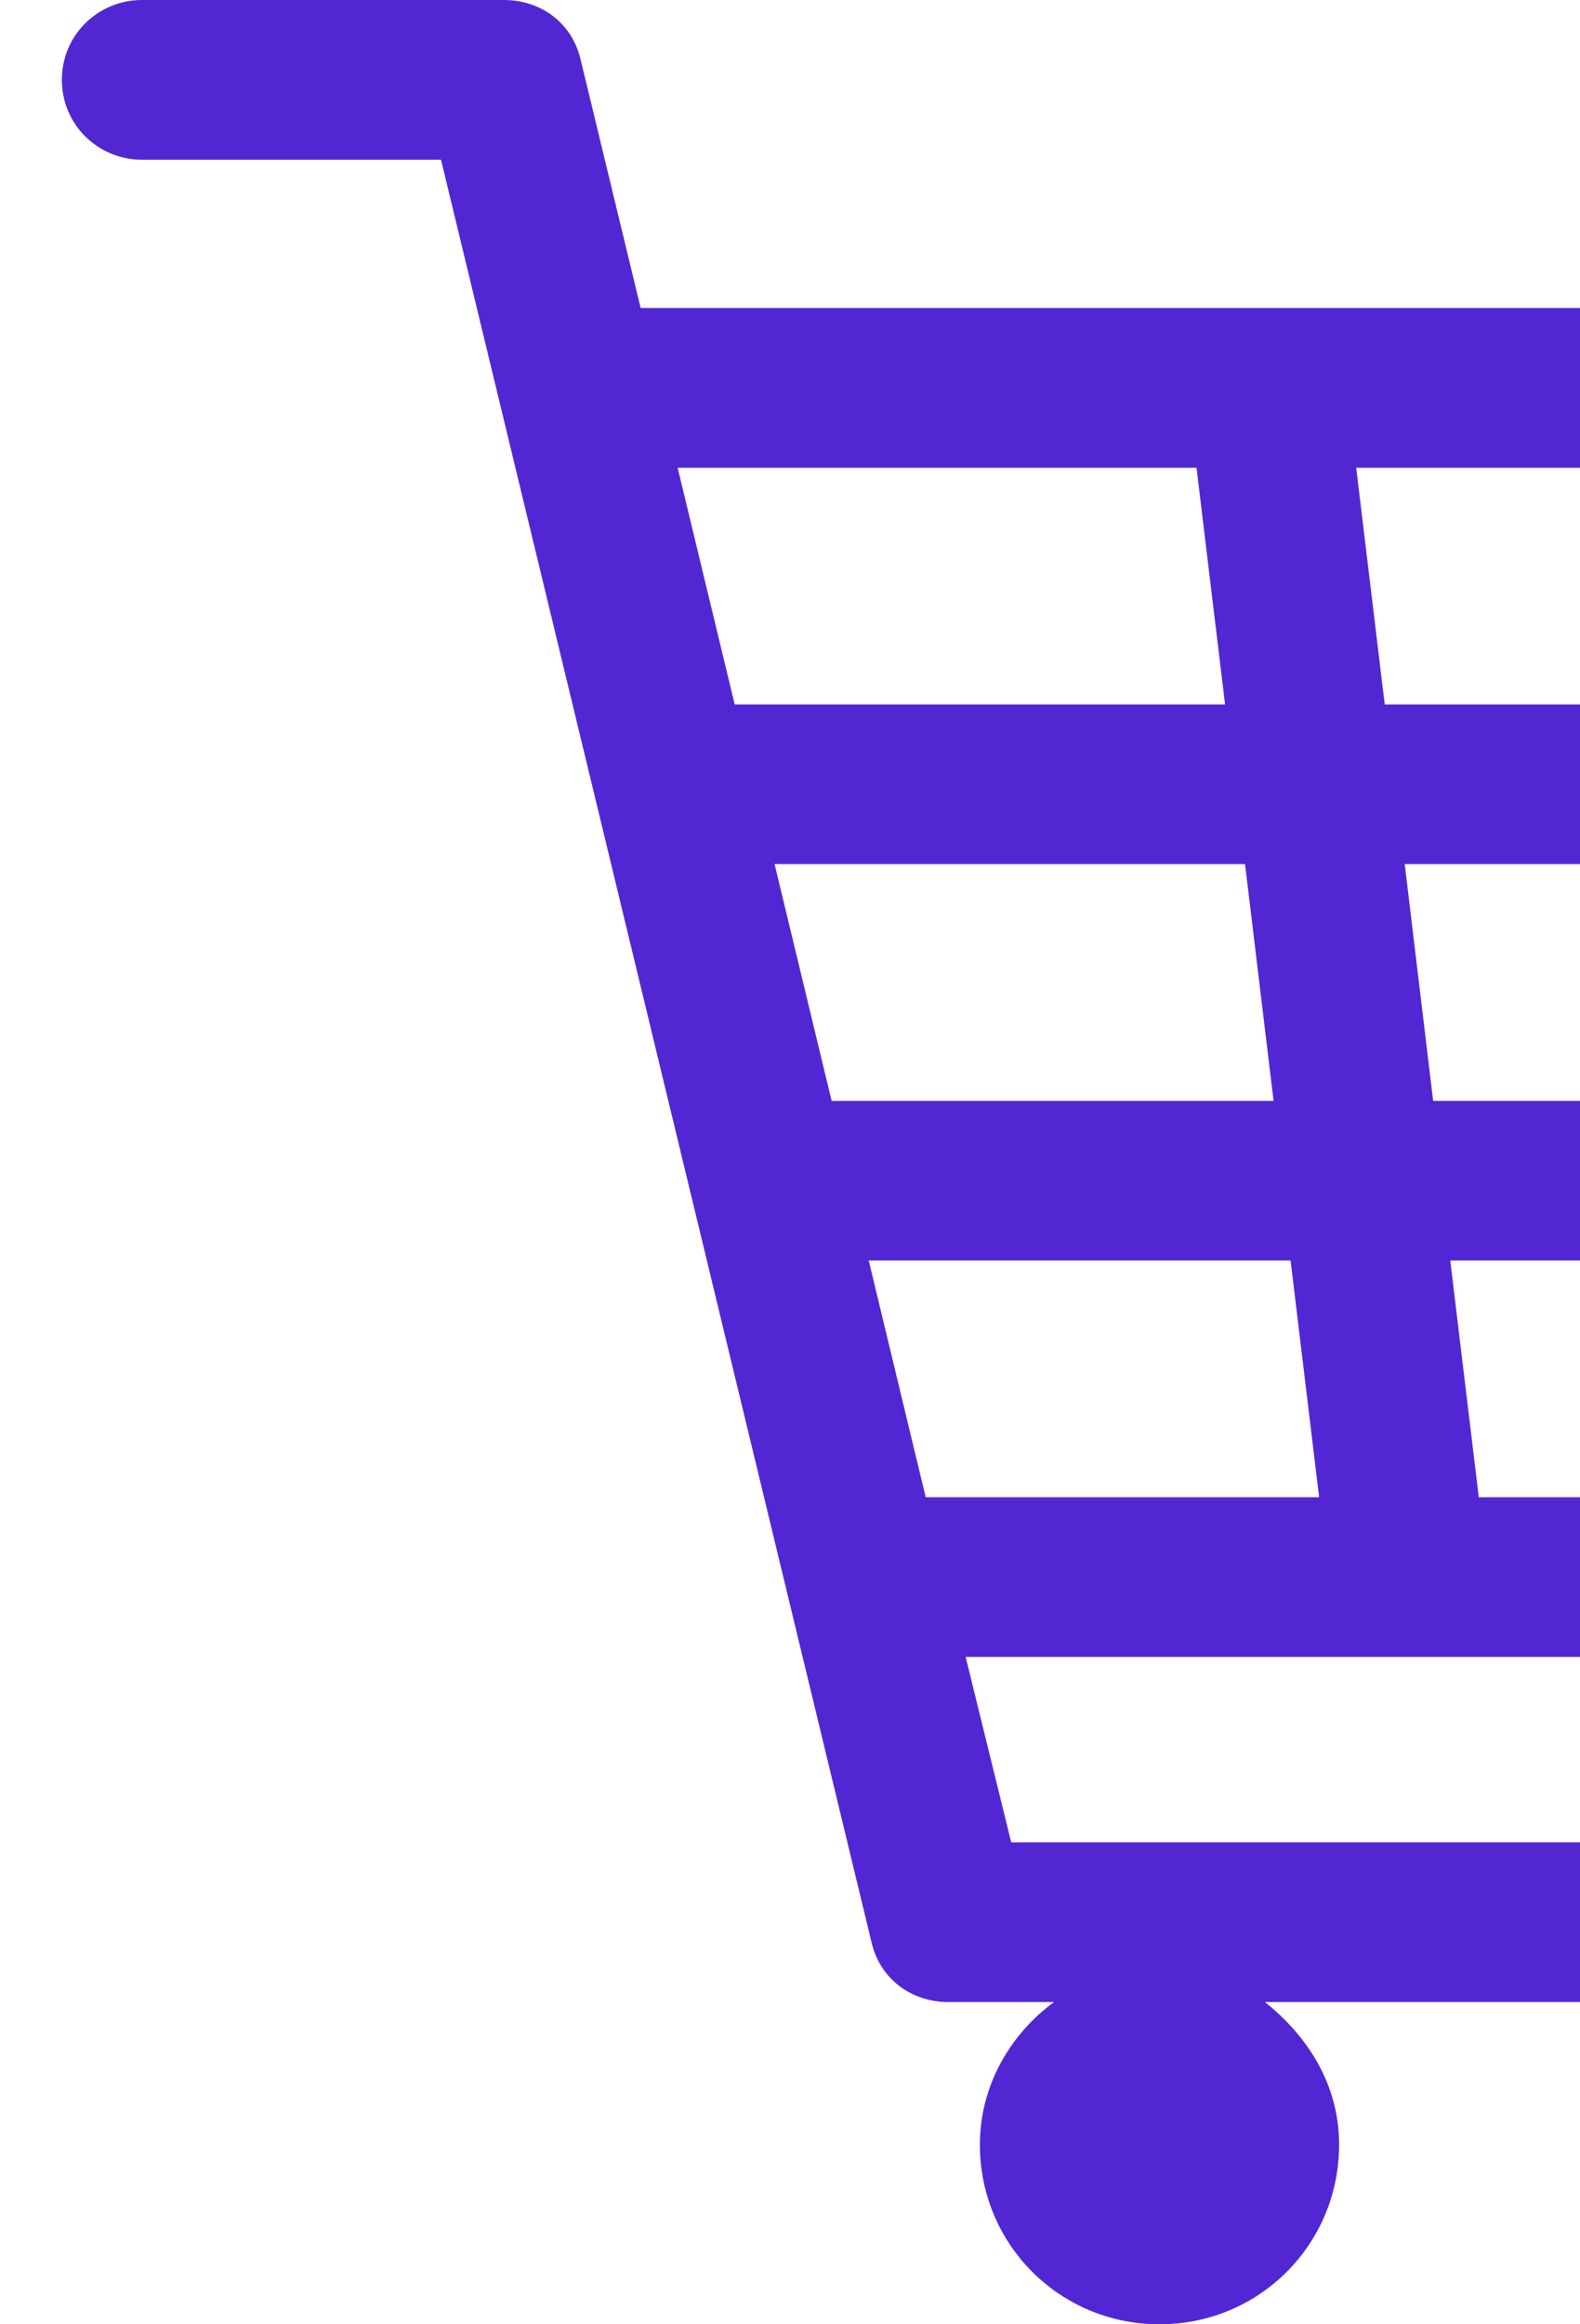 <svg width="17" height="25" viewBox="0 0 17 25" fill="none" xmlns="http://www.w3.org/2000/svg">
<path d="M29.623 3.65C29.469 3.436 29.224 3.313 28.948 3.313H6.893L6.248 0.644C6.156 0.245 5.819 0 5.42 0H1.525C1.064 0 0.666 0.368 0.666 0.859C0.666 1.35 1.064 1.718 1.525 1.718H4.745L9.377 20.89C9.469 21.288 9.807 21.534 10.206 21.534H11.341C10.88 21.871 10.543 22.423 10.543 23.067C10.543 24.141 11.402 25 12.476 25C13.549 25 14.408 24.141 14.408 23.067C14.408 22.423 14.071 21.902 13.61 21.534H21.371C20.911 21.871 20.574 22.423 20.574 23.067C20.574 24.141 21.433 25 22.506 25C23.58 25 24.439 24.141 24.439 23.067C24.439 22.423 24.101 21.902 23.641 21.534H24.193C24.653 21.534 25.052 21.166 25.052 20.675C25.052 20.215 24.653 19.816 24.193 19.816H10.88L10.39 17.822H25.85C26.248 17.822 26.586 17.546 26.678 17.178L29.776 4.386C29.837 4.11 29.776 3.834 29.623 3.65ZM15.42 11.841L15.114 9.294H20.083L19.776 11.841H15.42ZM19.561 13.558L19.255 16.104H15.911L15.604 13.558H19.561ZM8.334 9.294H13.396L13.703 11.841H8.948L8.334 9.294ZM14.899 7.577L14.592 5.031H20.574L20.267 7.577H14.899ZM12.874 5.031L13.181 7.577H7.905L7.291 5.031H12.874ZM9.347 13.558H13.886L14.193 16.104H9.96L9.347 13.558ZM20.972 16.104L21.279 13.558H25.788L25.175 16.104H20.972ZM26.218 11.841H21.494L21.801 9.294H26.831L26.218 11.841ZM27.23 7.577H21.985L22.291 5.031H27.844L27.23 7.577Z" fill="#5326D4"/>
</svg>
